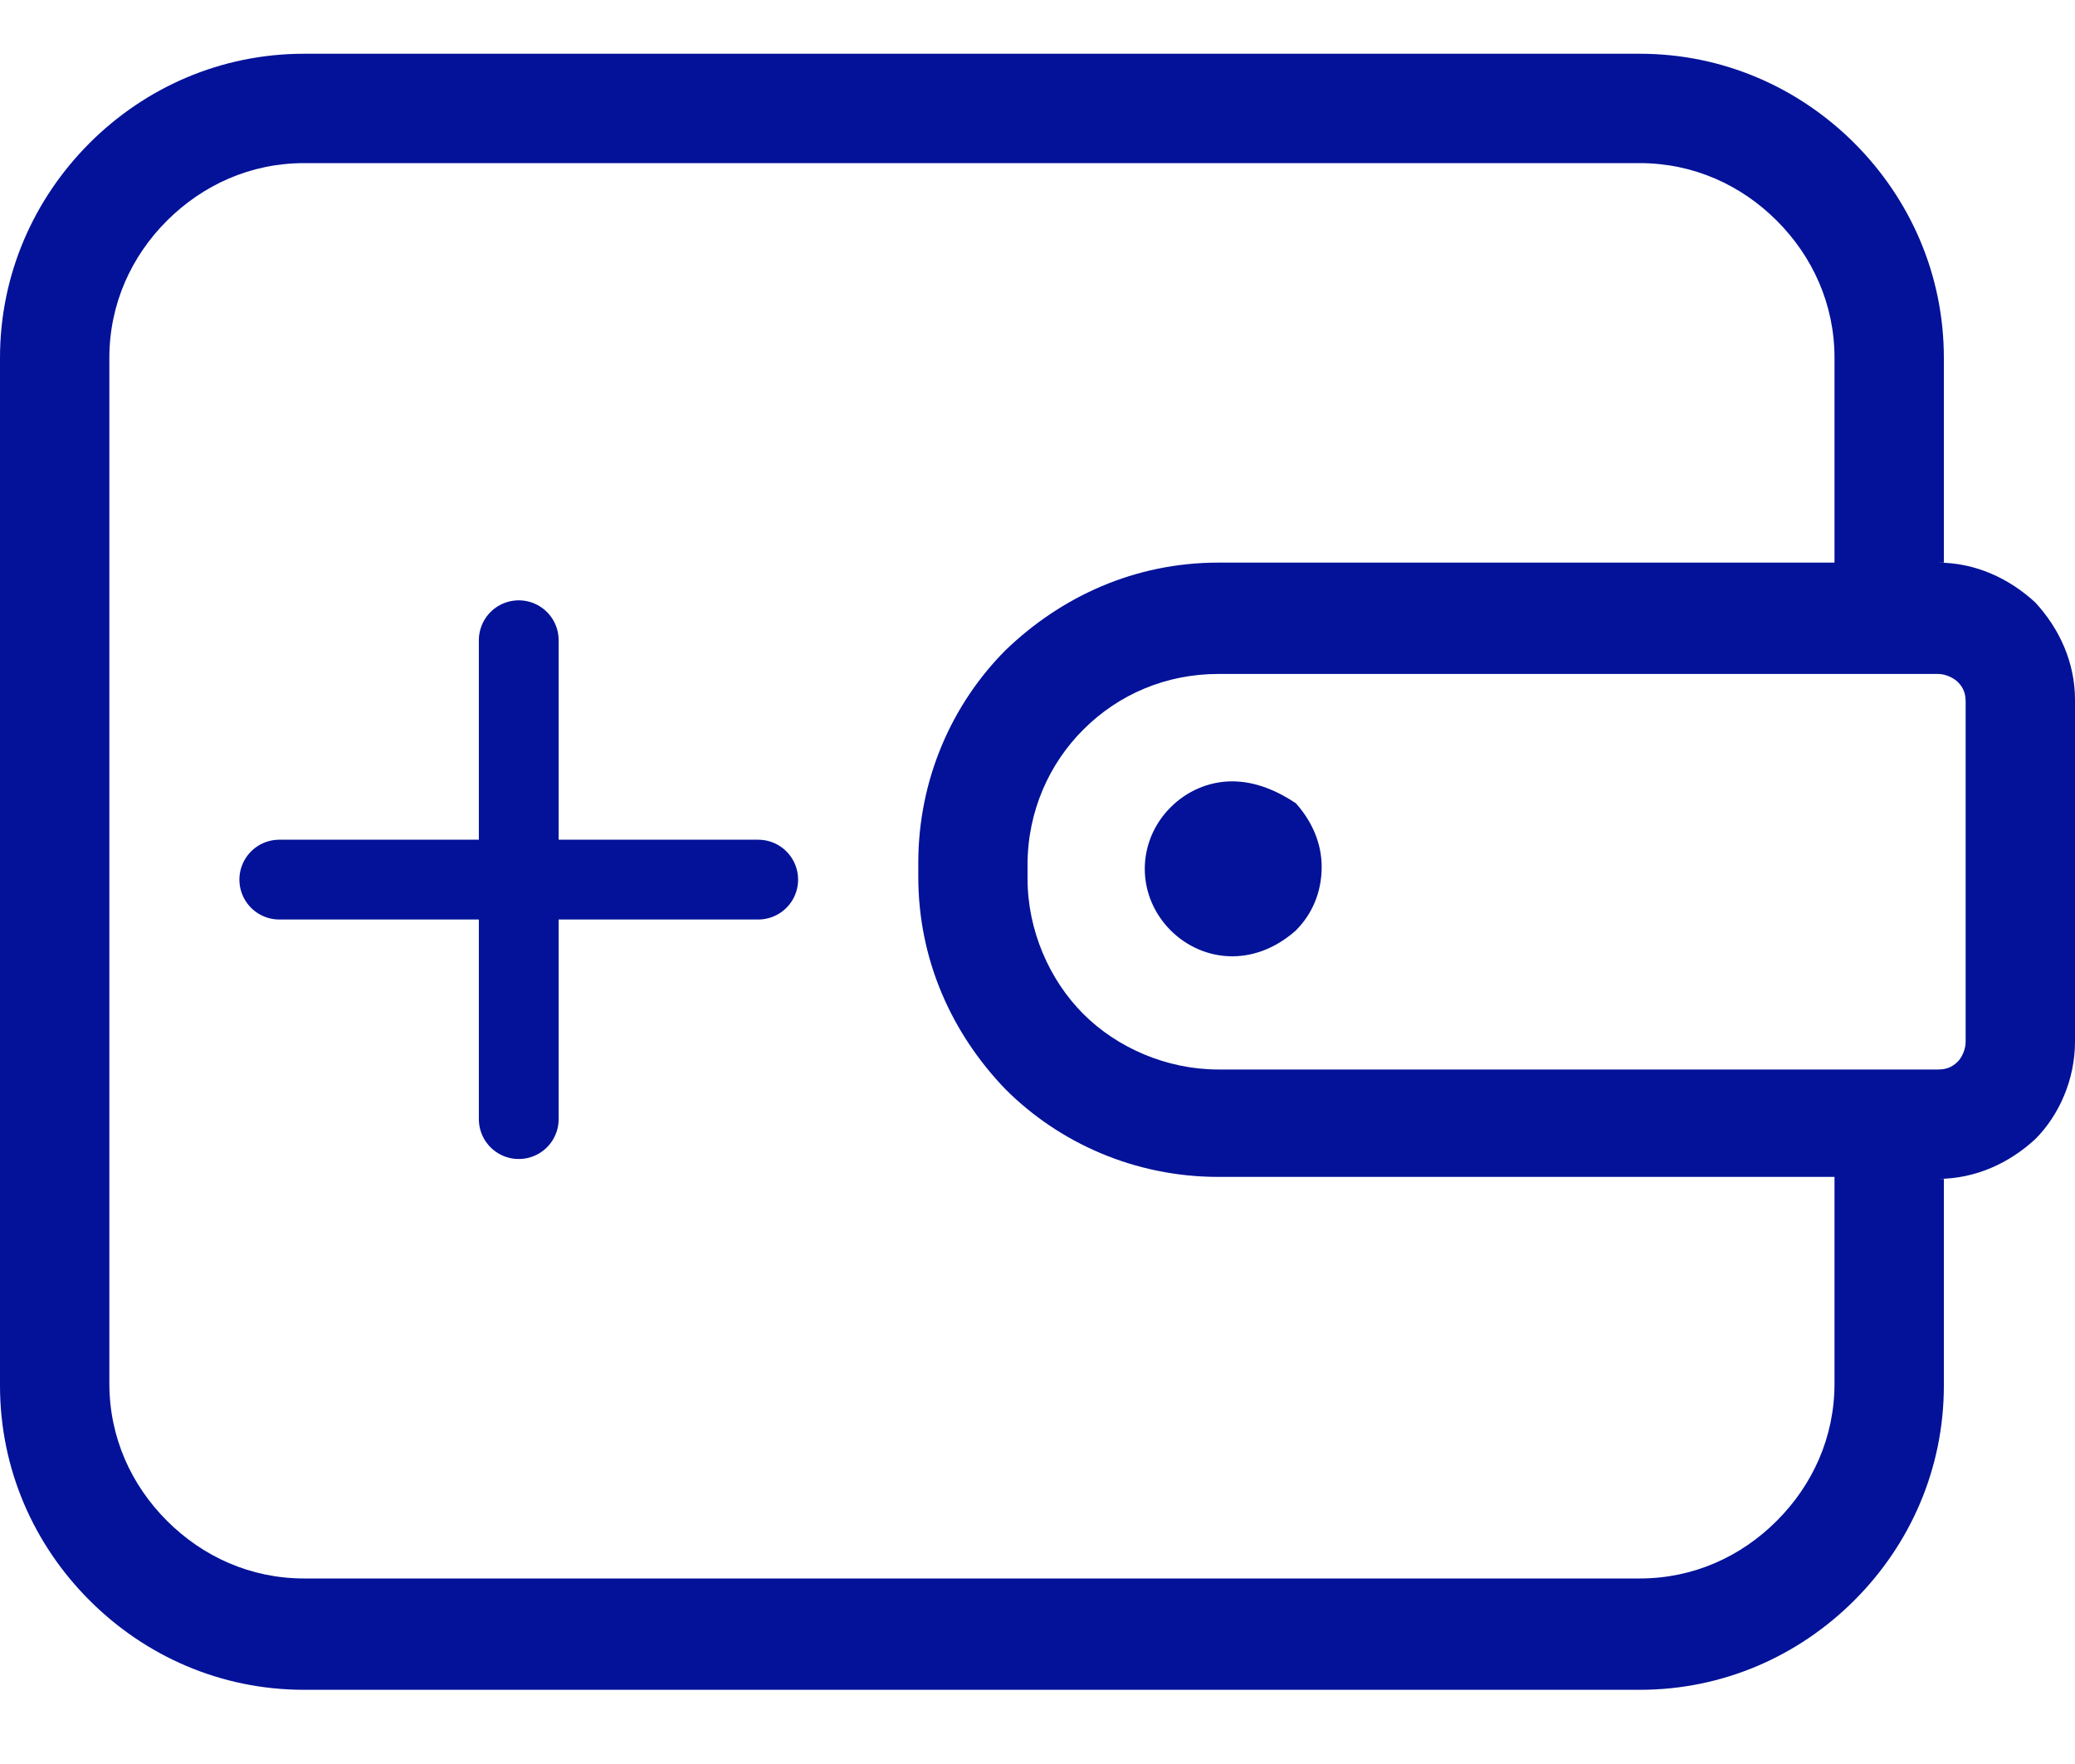 <svg width="20" height="17" viewBox="0 0 20 17" fill="none" xmlns="http://www.w3.org/2000/svg">
<path d="M19.617 5.806C19.368 5.576 19.042 5.422 18.678 5.422C18.697 5.422 18.716 5.422 18.736 5.422V3.449C18.736 2.645 18.41 1.917 17.874 1.38C17.337 0.844 16.609 0.518 15.805 0.518H2.931C2.126 0.518 1.398 0.844 0.862 1.38C0.326 1.917 0 2.645 0 3.449V13.353C0 14.158 0.326 14.886 0.862 15.422C1.398 15.959 2.126 16.285 2.931 16.285H15.805C16.609 16.285 17.337 15.959 17.874 15.422C18.41 14.886 18.736 14.158 18.736 13.353V11.361C18.716 11.361 18.697 11.361 18.678 11.361C19.042 11.361 19.368 11.208 19.617 10.978C19.847 10.748 20 10.403 20 10.039V6.744C20 6.38 19.847 6.055 19.617 5.806ZM17.682 13.334C17.682 13.851 17.471 14.311 17.126 14.656C16.782 15.001 16.322 15.212 15.805 15.212H2.931C2.414 15.212 1.954 15.001 1.609 14.656C1.264 14.311 1.054 13.851 1.054 13.334V3.449C1.054 2.932 1.264 2.472 1.609 2.127C1.954 1.783 2.414 1.572 2.931 1.572H15.805C16.322 1.572 16.782 1.783 17.126 2.127C17.471 2.472 17.682 2.932 17.682 3.449V5.422H11.743C10.939 5.422 10.23 5.748 9.693 6.265C9.176 6.783 8.851 7.511 8.851 8.315V8.449C8.851 9.254 9.176 9.963 9.693 10.499C10.211 11.016 10.939 11.342 11.743 11.342H17.682V13.334ZM18.946 10.039C18.946 10.116 18.908 10.193 18.87 10.231C18.812 10.288 18.755 10.307 18.678 10.307H11.743C11.245 10.307 10.766 10.097 10.441 9.771C10.115 9.445 9.904 8.966 9.904 8.468V8.334C9.904 7.817 10.115 7.357 10.441 7.032C10.785 6.687 11.245 6.495 11.743 6.495H18.678C18.755 6.495 18.831 6.534 18.87 6.572C18.927 6.629 18.946 6.687 18.946 6.763V10.039Z" fill="#031298"/>
<path d="M11.877 7.53C11.648 7.53 11.437 7.626 11.284 7.779C11.13 7.932 11.034 8.143 11.034 8.373C11.034 8.603 11.13 8.813 11.284 8.967C11.437 9.12 11.648 9.216 11.877 9.216C12.107 9.216 12.318 9.12 12.49 8.967C12.644 8.813 12.739 8.603 12.739 8.354C12.739 8.124 12.644 7.913 12.49 7.741C12.318 7.626 12.107 7.53 11.877 7.53Z" fill="#031298"/>
<line x1="5" y1="6.17" x2="5" y2="10.785" stroke="#031298" stroke-width="0.769" stroke-linecap="round"/>
<line x1="7.308" y1="8.477" x2="2.692" y2="8.477" stroke="#031298" stroke-width="0.769" stroke-linecap="round"/>
</svg>
